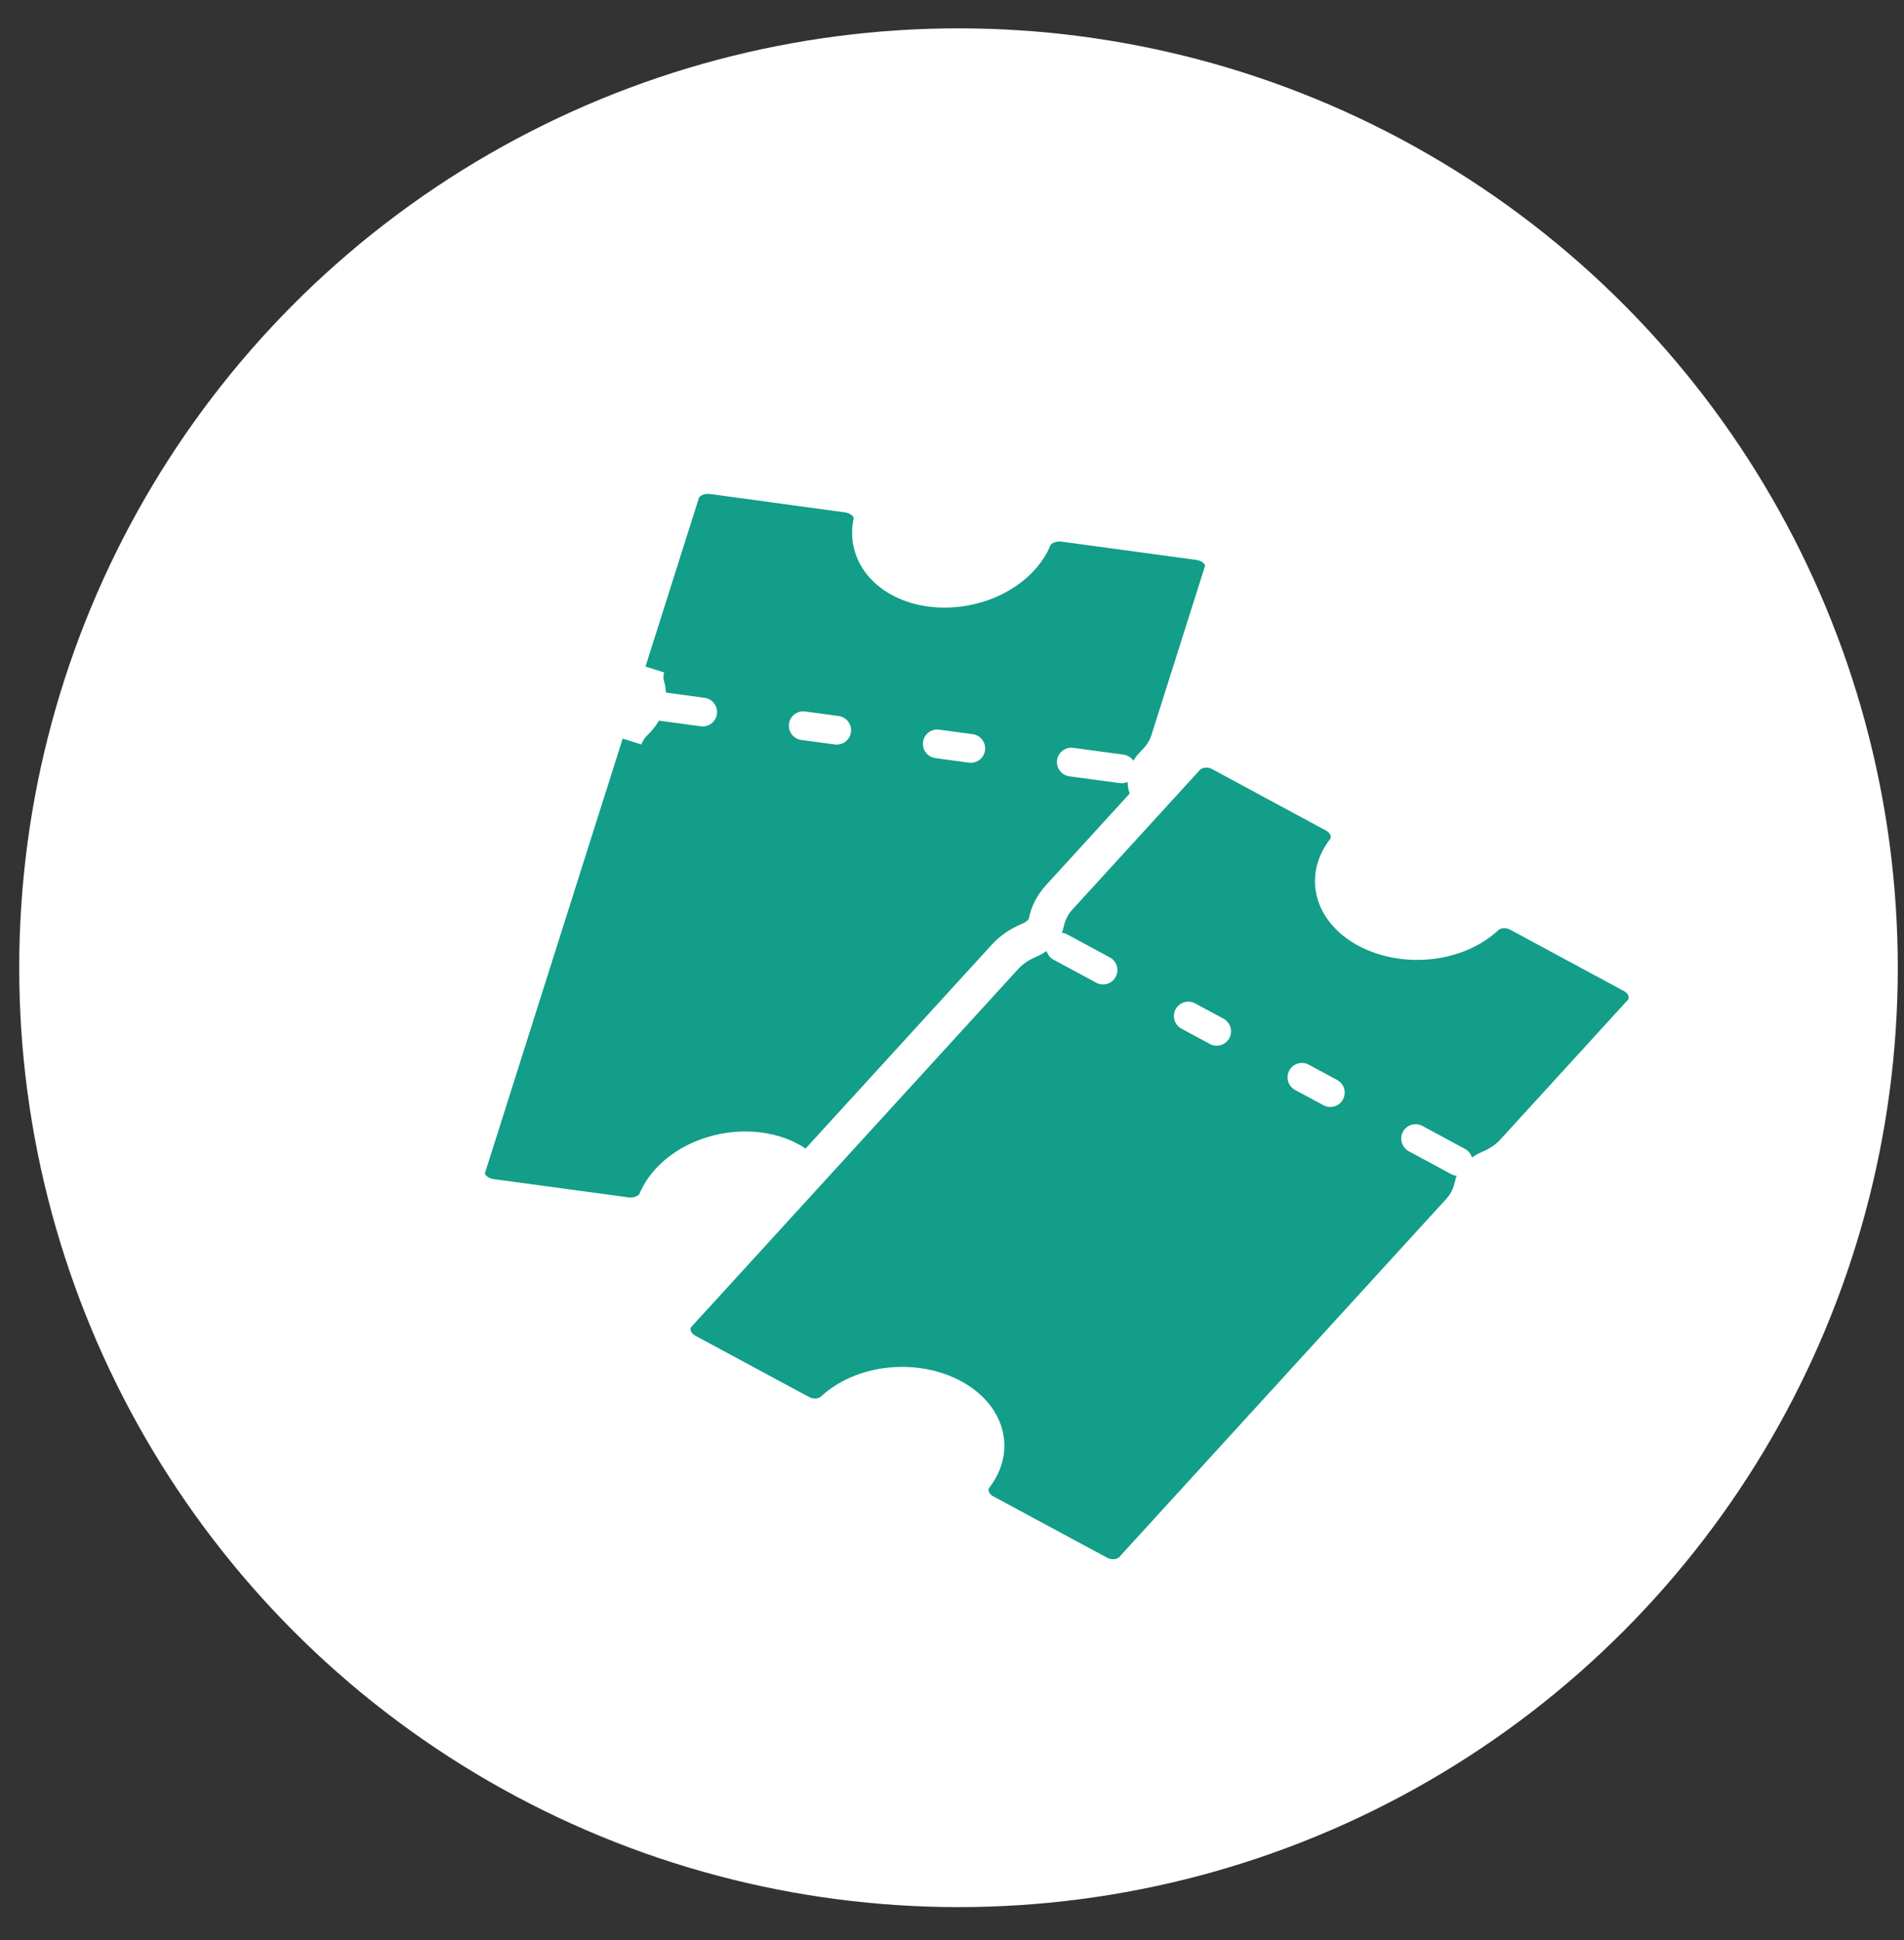 <svg width="53" height="54" viewBox="0 0 53 54" fill="none" xmlns="http://www.w3.org/2000/svg">
<rect x="0" y="0" width="53" height="54" fill="#333333" stroke="none"/>
<circle cx="26.681" cy="26.935" r="26.146" fill="white"/>
<path d="M24.252 14.528L24.252 14.527C24.286 14.367 24.245 14.185 24.107 14.031C23.97 13.878 23.773 13.79 23.581 13.764C23.58 13.764 23.579 13.764 23.579 13.764L19.84 13.255L19.839 13.255C19.639 13.228 19.449 13.266 19.299 13.344C19.15 13.423 19.029 13.547 18.979 13.706L18.979 13.706L17.486 18.417C17.486 18.417 17.486 18.417 17.486 18.417C17.41 18.656 17.403 18.91 17.476 19.159L17.476 19.16C17.502 19.249 17.503 19.352 17.469 19.46C17.434 19.569 17.366 19.679 17.264 19.778C17.071 19.963 16.928 20.183 16.852 20.421L16.852 20.422L13.022 32.502L13.022 32.502C12.971 32.663 12.997 32.855 13.133 33.022C13.268 33.19 13.475 33.287 13.679 33.314L13.679 33.314L17.417 33.821C17.418 33.821 17.418 33.822 17.419 33.822C17.609 33.848 17.79 33.815 17.936 33.745C18.081 33.675 18.201 33.563 18.262 33.419L18.263 33.418C18.451 32.967 18.854 32.564 19.398 32.3C19.943 32.036 20.57 31.941 21.143 32.019C21.714 32.097 22.18 32.336 22.474 32.668C22.767 33 22.892 33.428 22.794 33.878L22.794 33.879C22.76 34.039 22.801 34.221 22.939 34.375C23.076 34.529 23.273 34.616 23.465 34.642C23.466 34.642 23.466 34.642 23.467 34.642L27.205 35.149L27.205 35.149C27.405 35.176 27.596 35.138 27.745 35.06C27.895 34.982 28.015 34.857 28.065 34.699L28.065 34.699L31.895 22.616L31.895 22.616C31.971 22.377 31.977 22.123 31.905 21.874L31.905 21.873C31.879 21.784 31.878 21.681 31.912 21.573C31.946 21.464 32.014 21.354 32.117 21.255C32.309 21.07 32.452 20.85 32.528 20.611L34.021 15.9L34.021 15.9C34.072 15.739 34.046 15.548 33.91 15.38C33.774 15.212 33.567 15.116 33.363 15.088L33.363 15.088L29.625 14.581C29.625 14.581 29.625 14.581 29.624 14.581C29.434 14.555 29.252 14.588 29.107 14.657C28.961 14.727 28.841 14.84 28.78 14.983L28.78 14.985C28.592 15.435 28.19 15.839 27.646 16.103C27.102 16.367 26.476 16.463 25.902 16.386C25.332 16.309 24.866 16.069 24.572 15.737C24.279 15.406 24.154 14.978 24.252 14.528ZM18.012 18.566C17.957 18.74 17.954 18.918 18.003 19.087C18.052 19.256 18.05 19.435 17.995 19.609C17.94 19.783 17.835 19.948 17.687 20.09C17.539 20.233 17.433 20.397 17.378 20.571L18.012 18.566Z" fill="#129E88" stroke="white" stroke-miterlimit="10"/>
<path d="M19.56 19.819L18.161 19.629L19.56 19.819ZM23.291 20.325L22.359 20.199L23.291 20.325ZM27.023 20.831L26.09 20.704L27.023 20.831ZM31.22 21.4L29.821 21.211L31.22 21.4Z" fill="white"/>
<path d="M19.56 19.819L18.161 19.629M23.291 20.325L22.359 20.199M27.023 20.831L26.09 20.704M31.22 21.4L29.821 21.211" stroke="white" stroke-width="0.8" stroke-miterlimit="10" stroke-linecap="round"/>
<path d="M37.417 23.664L37.418 23.663C37.523 23.525 37.577 23.332 37.518 23.122C37.459 22.915 37.309 22.764 37.148 22.677C37.148 22.677 37.147 22.677 37.147 22.677L33.977 20.966L33.977 20.966C33.81 20.876 33.628 20.851 33.468 20.873C33.308 20.894 33.148 20.965 33.031 21.093L33.031 21.093L29.484 24.977C29.484 24.977 29.484 24.977 29.484 24.977C29.305 25.173 29.178 25.409 29.127 25.671L29.127 25.672C29.111 25.756 29.067 25.85 28.984 25.941C28.902 26.032 28.785 26.114 28.641 26.174C28.385 26.28 28.156 26.434 27.977 26.63L27.977 26.63L18.881 36.588L18.881 36.588C18.762 36.719 18.687 36.915 18.738 37.137C18.789 37.359 18.945 37.523 19.115 37.615L19.115 37.615L22.284 39.324C22.285 39.324 22.285 39.324 22.286 39.324C22.444 39.41 22.616 39.437 22.769 39.421C22.923 39.405 23.076 39.345 23.195 39.235L23.196 39.234C23.58 38.875 24.141 38.629 24.772 38.563C25.402 38.496 26.025 38.618 26.514 38.882C27.001 39.145 27.303 39.516 27.411 39.903C27.519 40.288 27.442 40.715 27.143 41.101L27.142 41.103C27.037 41.24 26.983 41.434 27.042 41.643C27.101 41.85 27.251 42.002 27.412 42.088C27.412 42.088 27.413 42.088 27.413 42.089L30.582 43.797L30.582 43.797C30.749 43.887 30.931 43.912 31.091 43.89C31.251 43.869 31.412 43.798 31.529 43.67L31.529 43.67L40.624 33.71L40.625 33.709C40.803 33.513 40.93 33.277 40.981 33.015L40.981 33.014C40.997 32.93 41.042 32.836 41.124 32.745C41.207 32.654 41.323 32.572 41.468 32.512C41.724 32.406 41.953 32.252 42.131 32.056C42.131 32.056 42.131 32.056 42.131 32.056L45.678 28.172L45.678 28.172C45.797 28.042 45.871 27.846 45.821 27.624C45.77 27.402 45.614 27.237 45.444 27.146L45.444 27.146L42.275 25.437C42.274 25.437 42.274 25.437 42.273 25.436C42.115 25.351 41.943 25.324 41.79 25.34C41.636 25.355 41.483 25.415 41.364 25.526L41.362 25.527C40.979 25.886 40.418 26.133 39.788 26.199C39.158 26.266 38.535 26.145 38.046 25.882C37.56 25.62 37.258 25.248 37.15 24.862C37.042 24.477 37.119 24.05 37.417 23.664Z" fill="#129E88" stroke="white" stroke-miterlimit="10"/>
<path d="M30.704 27L29.518 26.36L30.704 27ZM33.868 28.705L33.077 28.279L33.868 28.705ZM37.031 30.411L36.24 29.985L37.031 30.411ZM40.59 32.33L39.404 31.69L40.59 32.33Z" fill="white"/>
<path d="M30.704 27L29.518 26.36M33.868 28.705L33.077 28.279M37.031 30.411L36.24 29.985M40.59 32.33L39.404 31.69" stroke="white" stroke-width="0.8" stroke-miterlimit="10" stroke-linecap="round"/>
</svg>
